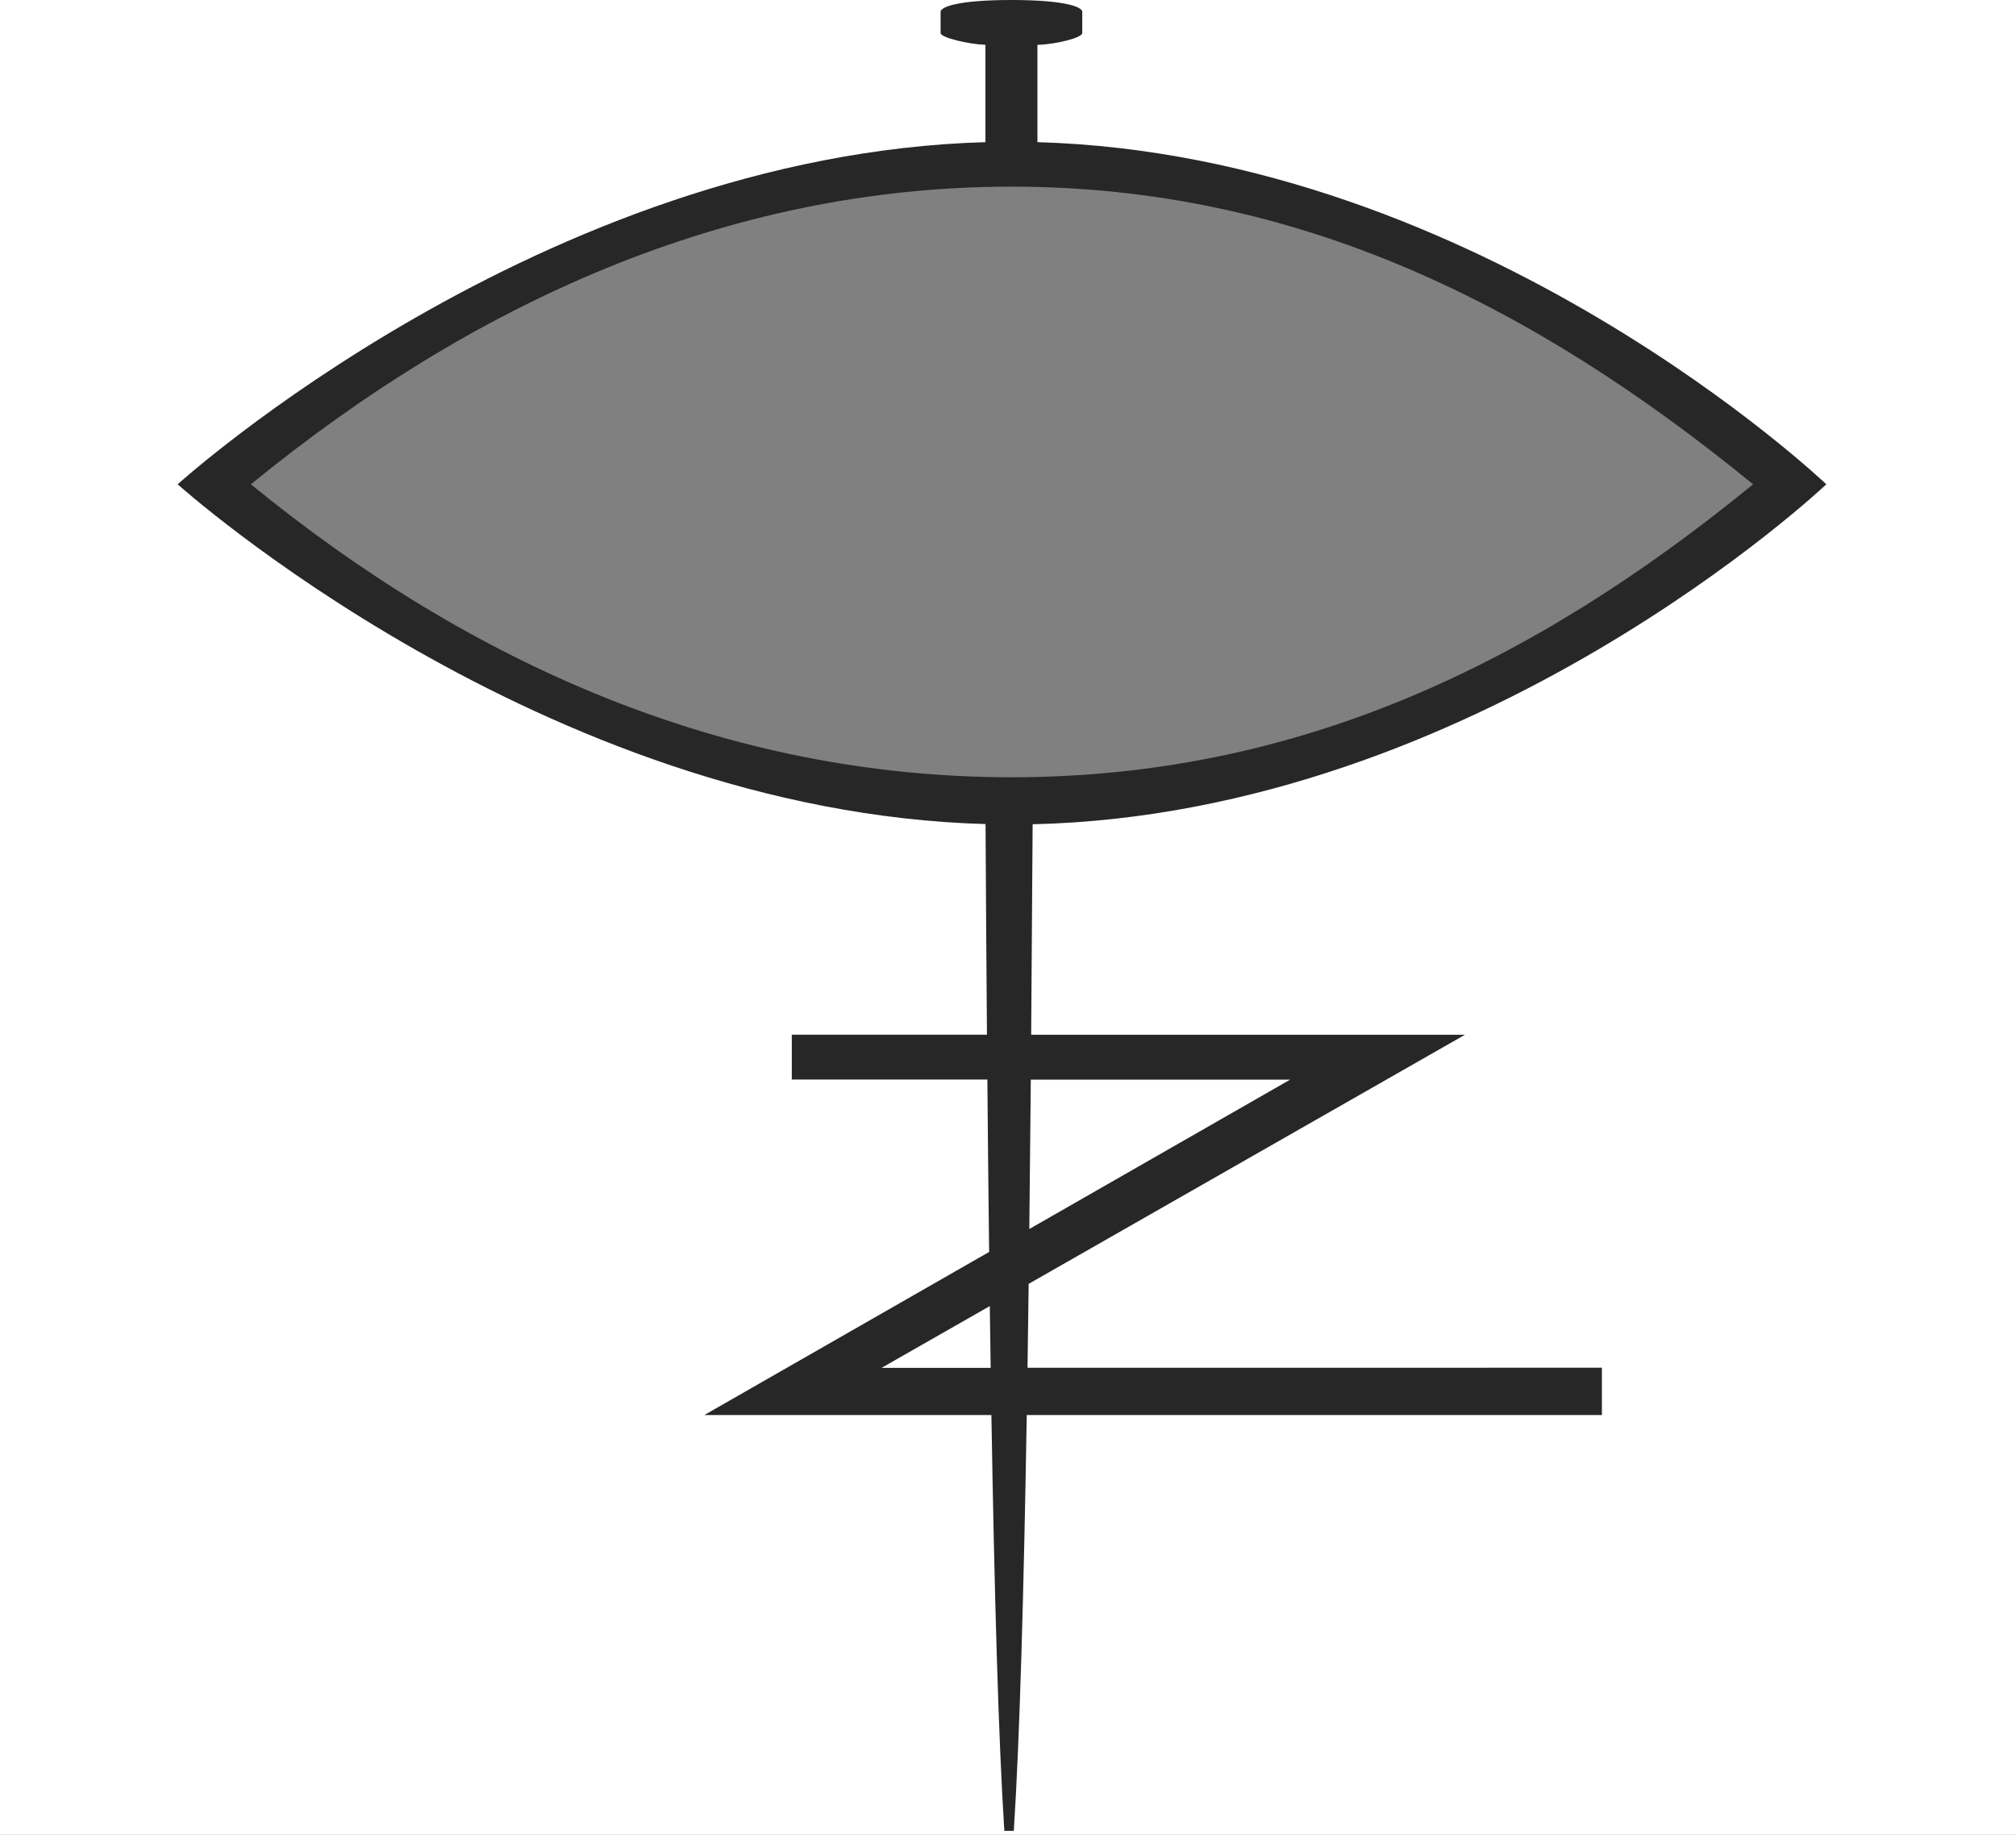 <?xml version="1.0" encoding="utf-8"?>
<!-- Generator: Adobe Illustrator 16.0.0, SVG Export Plug-In . SVG Version: 6.00 Build 0)  -->
<!DOCTYPE svg PUBLIC "-//W3C//DTD SVG 1.1//EN" "http://www.w3.org/Graphics/SVG/1.1/DTD/svg11.dtd">
<svg version="1.1" id="Layer_1" xmlns="http://www.w3.org/2000/svg" xmlns:xlink="http://www.w3.org/1999/xlink" x="0px" y="0px"
	 width="123.061px" height="111.973px" viewBox="0 0 123.061 111.973" enable-background="new 0 0 123.061 111.973"
	 xml:space="preserve">
<rect x="0" y="0" width="123.061" height="111.973" fill="#808080" stroke="none"/>
<path fill="#FFFFFF" d="M0,0v111.973h123.061V0H0z M61.761,48.059c-18.051,0-34.163-7.16-48.036-18.498
	c13.875-11.337,29.986-18.796,48.036-18.796c18.048,0,32.966,7.459,46.84,18.796C94.73,40.898,79.812,48.059,61.761,48.059z"/>
<g id="Logo">
	<path fill="#272727" d="M62.792,78.35l26.631-15.201H62.945c0.033-4.191,0.062-8.489,0.089-12.846
		c27.21-0.624,48.448-20.747,48.448-20.747S90.395,9.444,63.327,8.676V2.737c1.146-0.031,2.737-0.438,2.737-0.718
		c0-0.144,0-1.151,0-1.297C66.067,0.433,65.058,0,61.741,0c-3.317,0-4.325,0.433-4.325,0.721c0,0.146,0,1.153,0,1.297
		c0,0.275,1.706,0.683,2.737,0.717v5.94c-27.109,0.767-49.308,20.88-49.308,20.88s22.201,19.979,49.315,20.736
		c0.023,4.357,0.053,8.661,0.086,12.854H48.333v2.738h11.938c0.031,3.609,0.067,7.127,0.107,10.521l-17.381,9.951h17.52
		c0.182,10.9,0.434,19.854,0.79,25.377h0.577c0.359-5.523,0.61-14.477,0.791-25.377h35.108v-2.885H62.722
		C62.746,81.807,62.769,80.096,62.792,78.35z M61.741,11.39c17.443,0,31.861,7.209,45.271,18.166
		C93.605,40.513,79.187,47.434,61.741,47.434c-17.446,0-33.018-6.92-46.426-17.878C28.726,18.599,44.297,11.39,61.741,11.39z
		 M62.923,65.887h15.831l-15.923,9.117C62.865,72.047,62.895,69,62.923,65.887z M53.812,83.477l6.608-3.771
		c0.018,1.279,0.035,2.537,0.053,3.771H53.812z"/>
</g>
<g id="Parpado">
	<path fill="#272727" d="M13.531,29.341c0,0,20.769-19.854,47.635-19.854s47.616,19.854,47.616,19.854S86.448,10.487,61.156,10.487
		C35.864,10.487,13.531,29.341,13.531,29.341z	">
<animate  type="translate" fill="remove" calcMode="linear" additive="replace" restart="always" accumulate="none" attributeName="d" dur="7s" values="    M13.531,29.341c0,0,20.769-19.854,47.635-19.854s47.616,19.854,47.616,19.854S86.448,10.57,61.156,10.57    C35.864,10.57,13.531,29.341,13.531,29.341z;    M13.531,29.341c0,0,20.769-19.854,47.635-19.854s47.616,19.854,47.616,19.854S86.448,10.57,61.156,10.57    C35.864,10.57,13.531,29.341,13.531,29.341z;    M13.531,29.341c0,0,20.769-19.854,47.635-19.854s47.616,19.854,47.616,19.854s-22.333-1.938-47.625-1.938    C35.864,27.403,13.531,29.341,13.531,29.341z;    M13.531,29.341c0,0,20.769-19.854,47.635-19.854s47.616,19.854,47.616,19.854S86.448,48.403,61.156,48.403    C35.864,48.403,13.531,29.341,13.531,29.341z;    M13.531,29.341c0,0,20.769-19.854,47.635-19.854s47.616,19.854,47.616,19.854s-22.333-1.938-47.625-1.938    C35.864,27.403,13.531,29.341,13.531,29.341z;    M13.531,29.341c0,0,20.769-19.854,47.635-19.854s47.616,19.854,47.616,19.854S86.448,10.57,61.156,10.57    C35.864,10.57,13.531,29.341,13.531,29.341z;    M13.531,29.341c0,0,20.769-19.854,47.635-19.854s47.616,19.854,47.616,19.854S86.448,10.57,61.156,10.57    C35.864,10.57,13.531,29.341,13.531,29.341z    " keyTimes="0;.3;.32;.33;.34;.35;1" repeatCount="indefinite">
			</animate>
	</path>
</g>
</svg>
